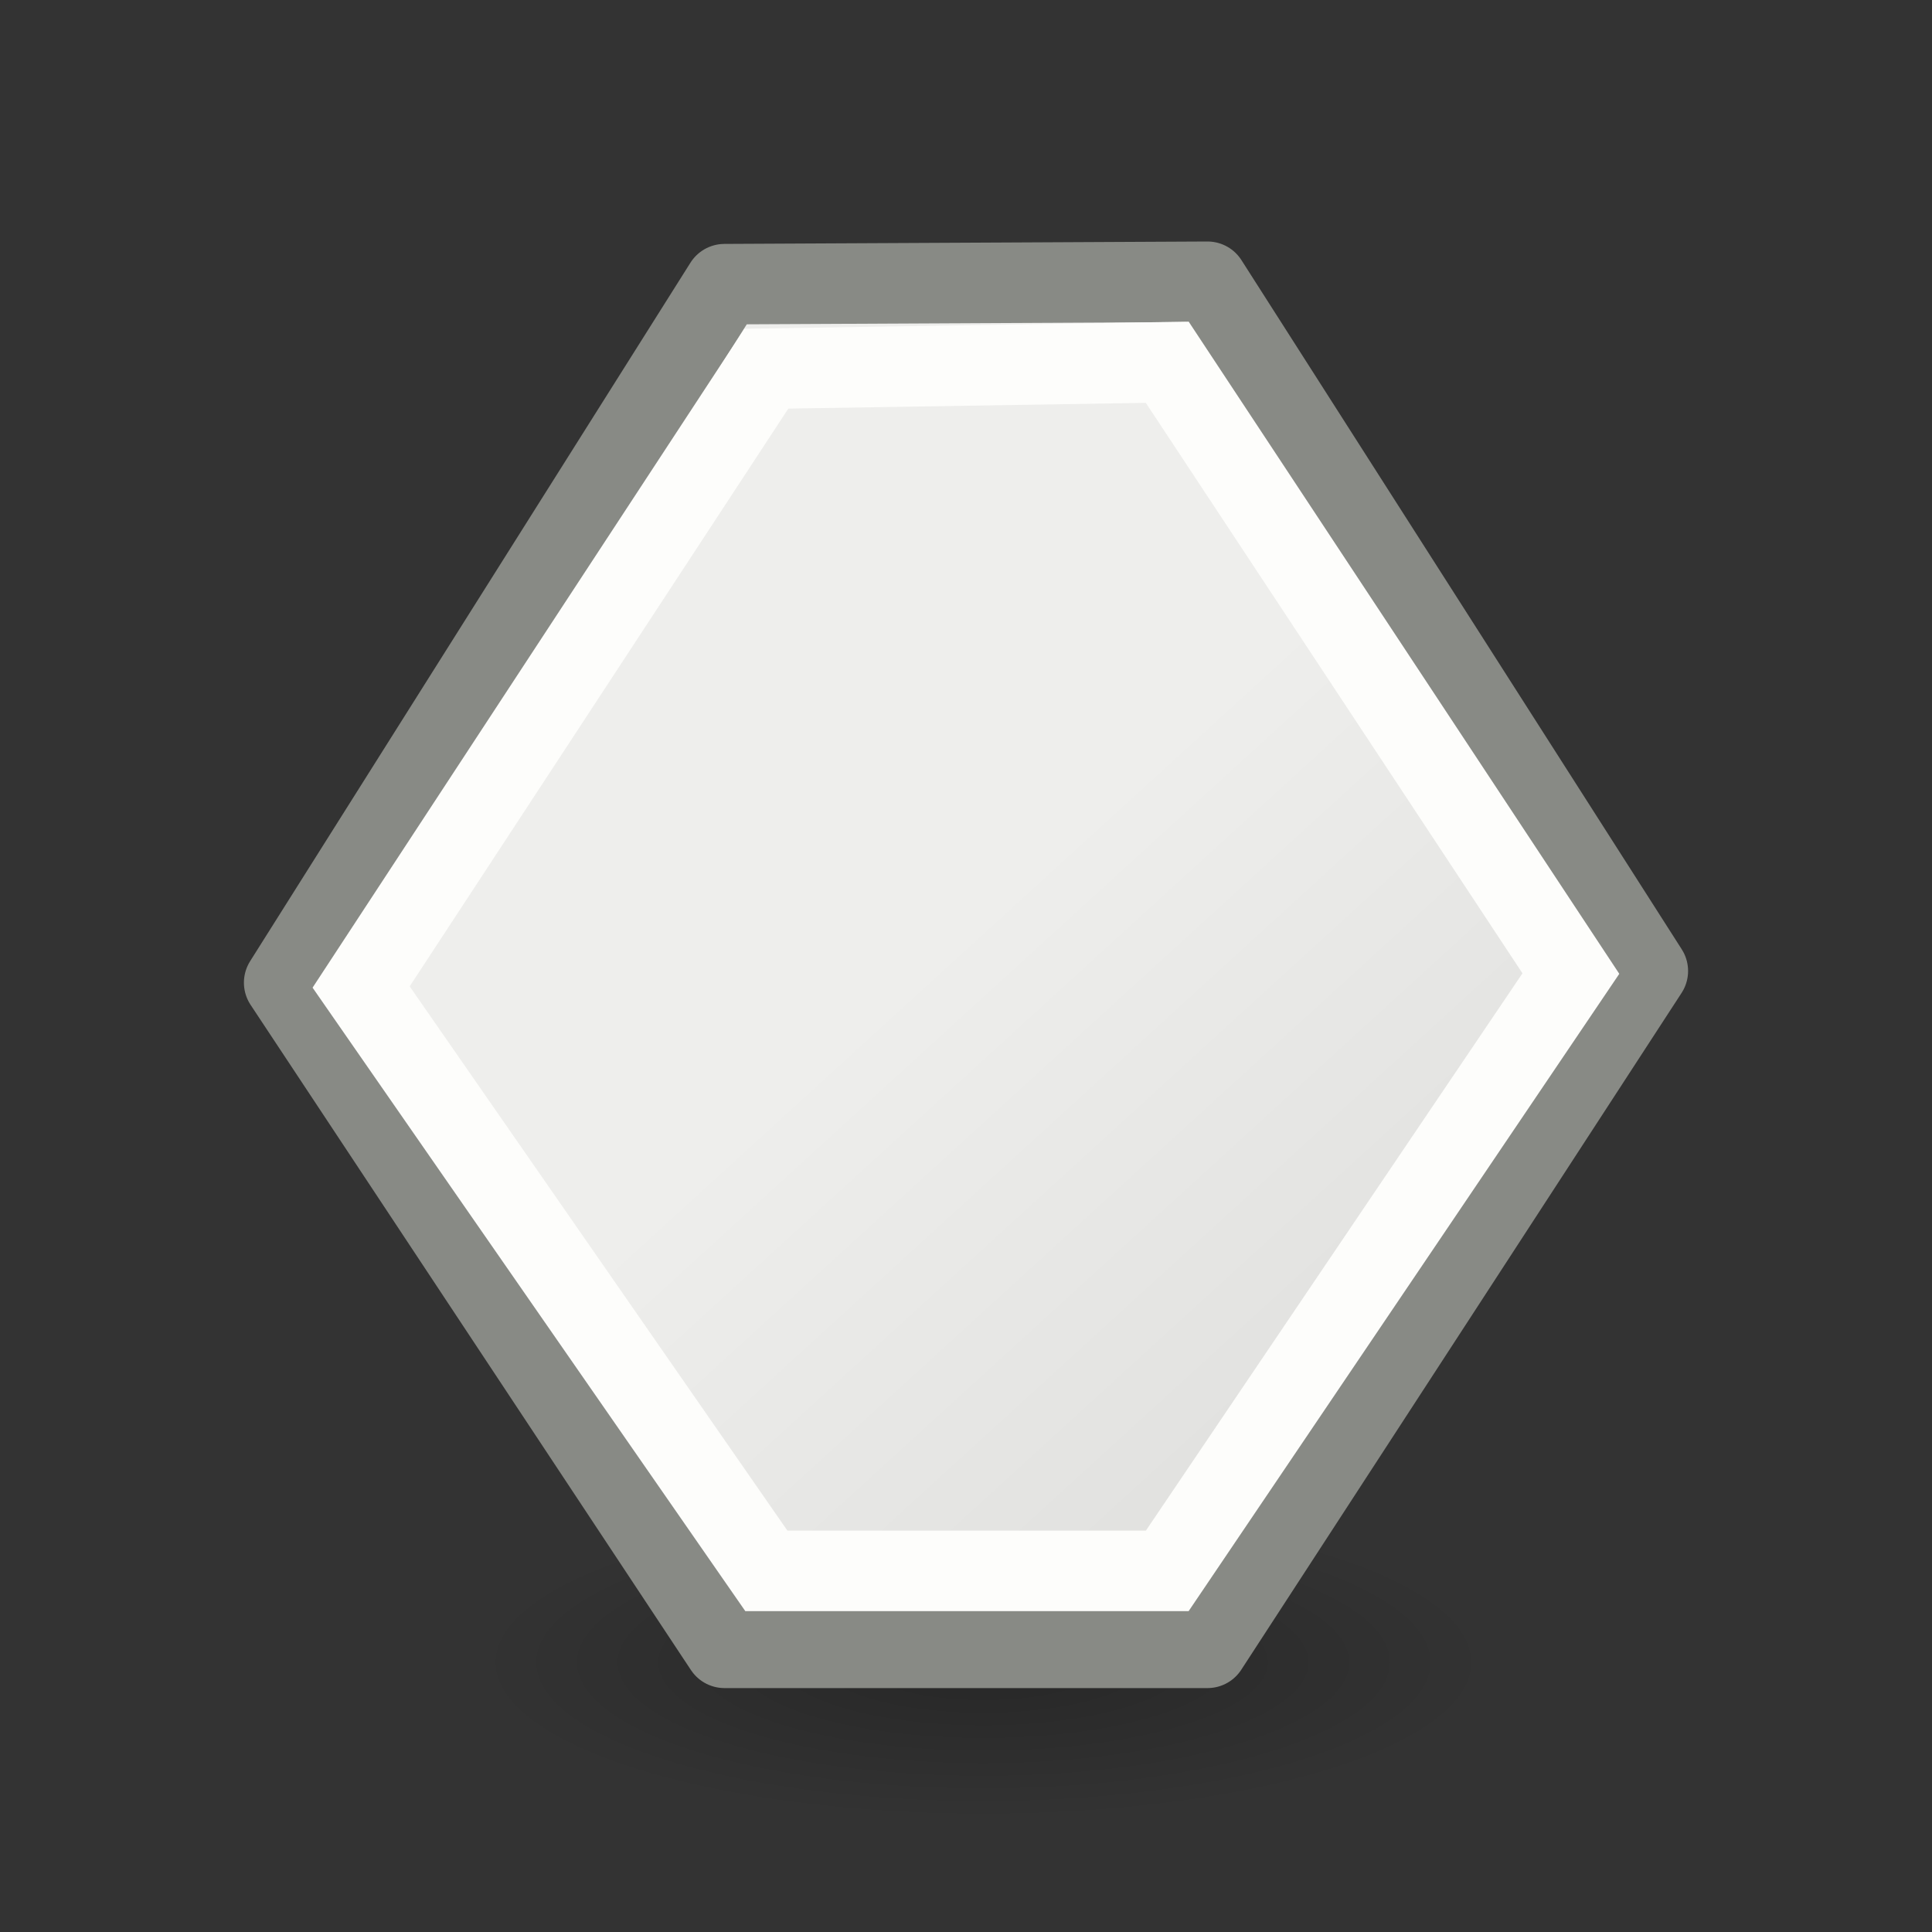 <svg viewBox="0 0 24 24" xmlns="http://www.w3.org/2000/svg" xmlns:xlink="http://www.w3.org/1999/xlink"><rect x="0" y="0" width="24" height="24" fill="#333333" stroke="none"/><radialGradient id="a" cx="2.25" cy="16" gradientTransform="matrix(.374 0 0 .116 11.375 18.794)" gradientUnits="userSpaceOnUse" r="16.875"><stop offset="0"/><stop offset="1" stop-opacity="0"/></radialGradient><linearGradient id="b" gradientTransform="matrix(.385 0 0 .385 2.97 2.123)" gradientUnits="userSpaceOnUse" x1="23.598" x2="37.747" y1="23.992" y2="39.486"><stop offset="0" stop-color="#eeeeec"/><stop offset="1" stop-color="#e0e0de"/></linearGradient><ellipse cx="12.217" cy="20.655" display="block" fill="url(#a)" fill-rule="evenodd" opacity=".245" rx="6.319" ry="1.963"/><path d="m9 3.53 6-.03 5.47 8.562-5.47 8.408h-6l-5.47-8.263z" fill="url(#b)" stroke="#888a85" stroke-linecap="round" stroke-linejoin="round"/><path d="m9.52 4.58 4.98-.08 5.014 7.594-5.014 7.42h-4.98l-5.034-7.253z" fill="none" stroke="#fdfdfb"/></svg>